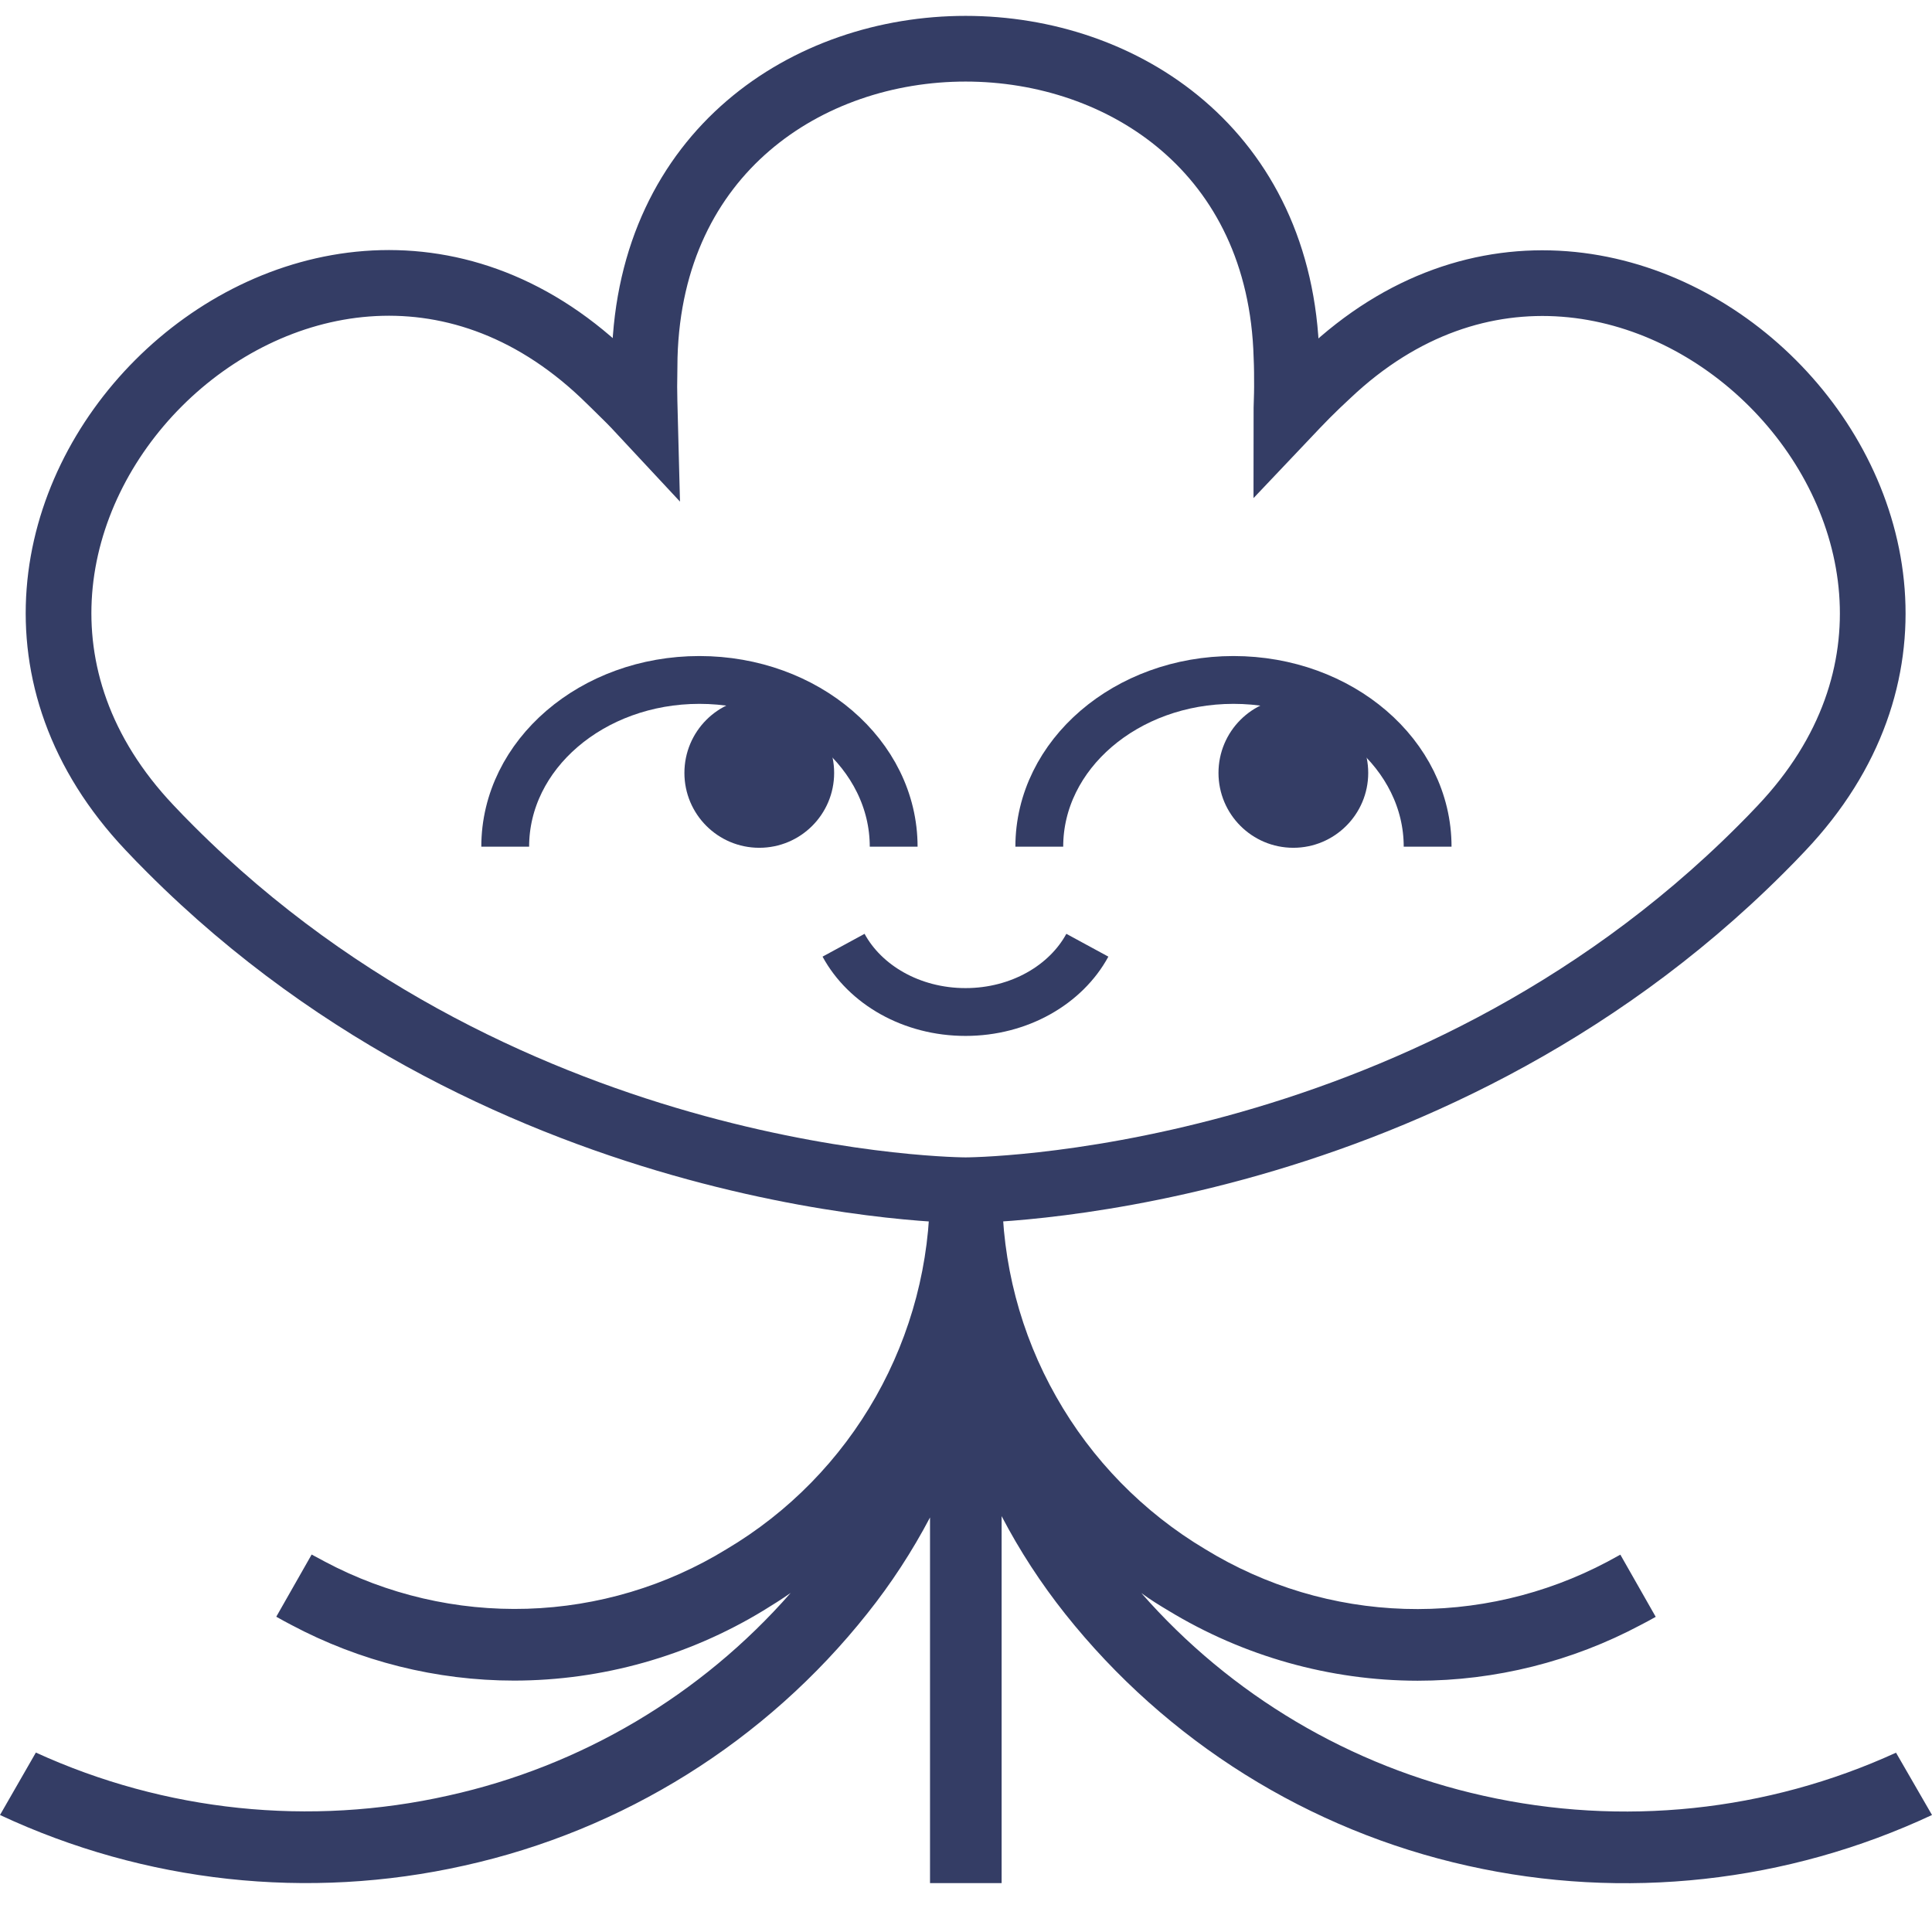 <svg width="16" height="16" viewBox="0 0 16 16" fill="none" xmlns="http://www.w3.org/2000/svg">
  <path
    d="M10.819 3.27C10.762 3.327 10.708 3.385 10.653 3.443C10.653 3.363 10.658 3.281 10.658 3.203C10.658 3.125 10.658 3.037 10.654 2.955C10.56 -0.447 5.433 -0.447 5.339 2.955C5.339 3.037 5.336 3.117 5.336 3.203C5.336 3.289 5.339 3.365 5.341 3.443C5.287 3.385 5.233 3.327 5.174 3.27C5.116 3.213 5.056 3.153 4.997 3.097C2.525 0.758 -1.1 4.383 1.239 6.855C1.295 6.915 1.353 6.974 1.412 7.033C4.234 9.857 7.997 9.857 7.997 9.857C7.997 9.857 11.76 9.857 14.582 7.035C14.641 6.976 14.699 6.917 14.755 6.857C17.094 4.385 13.469 0.76 10.997 3.099C10.937 3.154 10.878 3.211 10.819 3.27V3.27Z"
    stroke="#343D65" stroke-width="0.544" stroke-miterlimit="10" />
  <path
    d="M4.184 7.012C4.184 6.249 4.904 5.631 5.792 5.631C6.681 5.631 7.401 6.249 7.401 7.012"
    stroke="#343D65" stroke-width="0.396" stroke-linejoin="round" />
  <path
    d="M6.288 7.021C6.631 7.021 6.908 6.743 6.908 6.401C6.908 6.058 6.631 5.78 6.288 5.78C5.945 5.78 5.668 6.058 5.668 6.401C5.668 6.743 5.945 7.021 6.288 7.021Z"
    fill="#343D65" />
  <path
    d="M8.607 7.012C8.607 6.249 9.327 5.631 10.215 5.631C11.103 5.631 11.823 6.249 11.823 7.012"
    stroke="#343D65" stroke-width="0.396" stroke-linejoin="round" />
  <path
    d="M10.711 7.021C11.053 7.021 11.331 6.743 11.331 6.401C11.331 6.058 11.053 5.78 10.711 5.78C10.368 5.78 10.091 6.058 10.091 6.401C10.091 6.743 10.368 7.021 10.711 7.021Z"
    fill="#343D65" />
  <path
    d="M9.005 7.828C8.828 8.154 8.443 8.381 7.996 8.381C7.548 8.381 7.163 8.154 6.986 7.828"
    stroke="#343D65" stroke-width="0.396" stroke-linejoin="round" />
  <path
    d="M15.702 14.515C14.633 15.004 13.433 15.129 12.286 14.872C11.186 14.628 10.194 14.04 9.452 13.193C9.525 13.247 9.6 13.293 9.677 13.339C10.299 13.717 11.013 13.918 11.74 13.919C12.385 13.919 13.019 13.76 13.588 13.457C13.629 13.436 13.671 13.413 13.712 13.39L13.419 12.875L13.311 12.934C12.795 13.207 12.217 13.342 11.633 13.324C11.05 13.306 10.481 13.136 9.983 12.831C9.468 12.524 9.042 12.089 8.747 11.567C8.451 11.046 8.297 10.456 8.299 9.857V9.628H7.701V9.857C7.703 10.456 7.548 11.046 7.253 11.567C6.958 12.088 6.532 12.524 6.016 12.83C5.519 13.135 4.95 13.305 4.366 13.323C3.783 13.341 3.204 13.206 2.689 12.932L2.581 12.874L2.288 13.389C2.329 13.412 2.37 13.435 2.411 13.456C2.98 13.759 3.615 13.918 4.259 13.918C4.987 13.917 5.7 13.716 6.322 13.338C6.399 13.291 6.475 13.243 6.548 13.192C5.806 14.039 4.813 14.627 3.714 14.87C2.567 15.128 1.367 15.003 0.297 14.514L0 15.031C1.2 15.592 2.552 15.74 3.845 15.45C5.163 15.158 6.342 14.421 7.182 13.363C7.38 13.115 7.554 12.848 7.702 12.567V15.595H8.295V12.556C8.444 12.842 8.621 13.113 8.821 13.365C9.661 14.422 10.839 15.159 12.157 15.452C13.449 15.741 14.801 15.592 16 15.031L15.702 14.515Z"
    fill="#343D65" />
</svg>
  